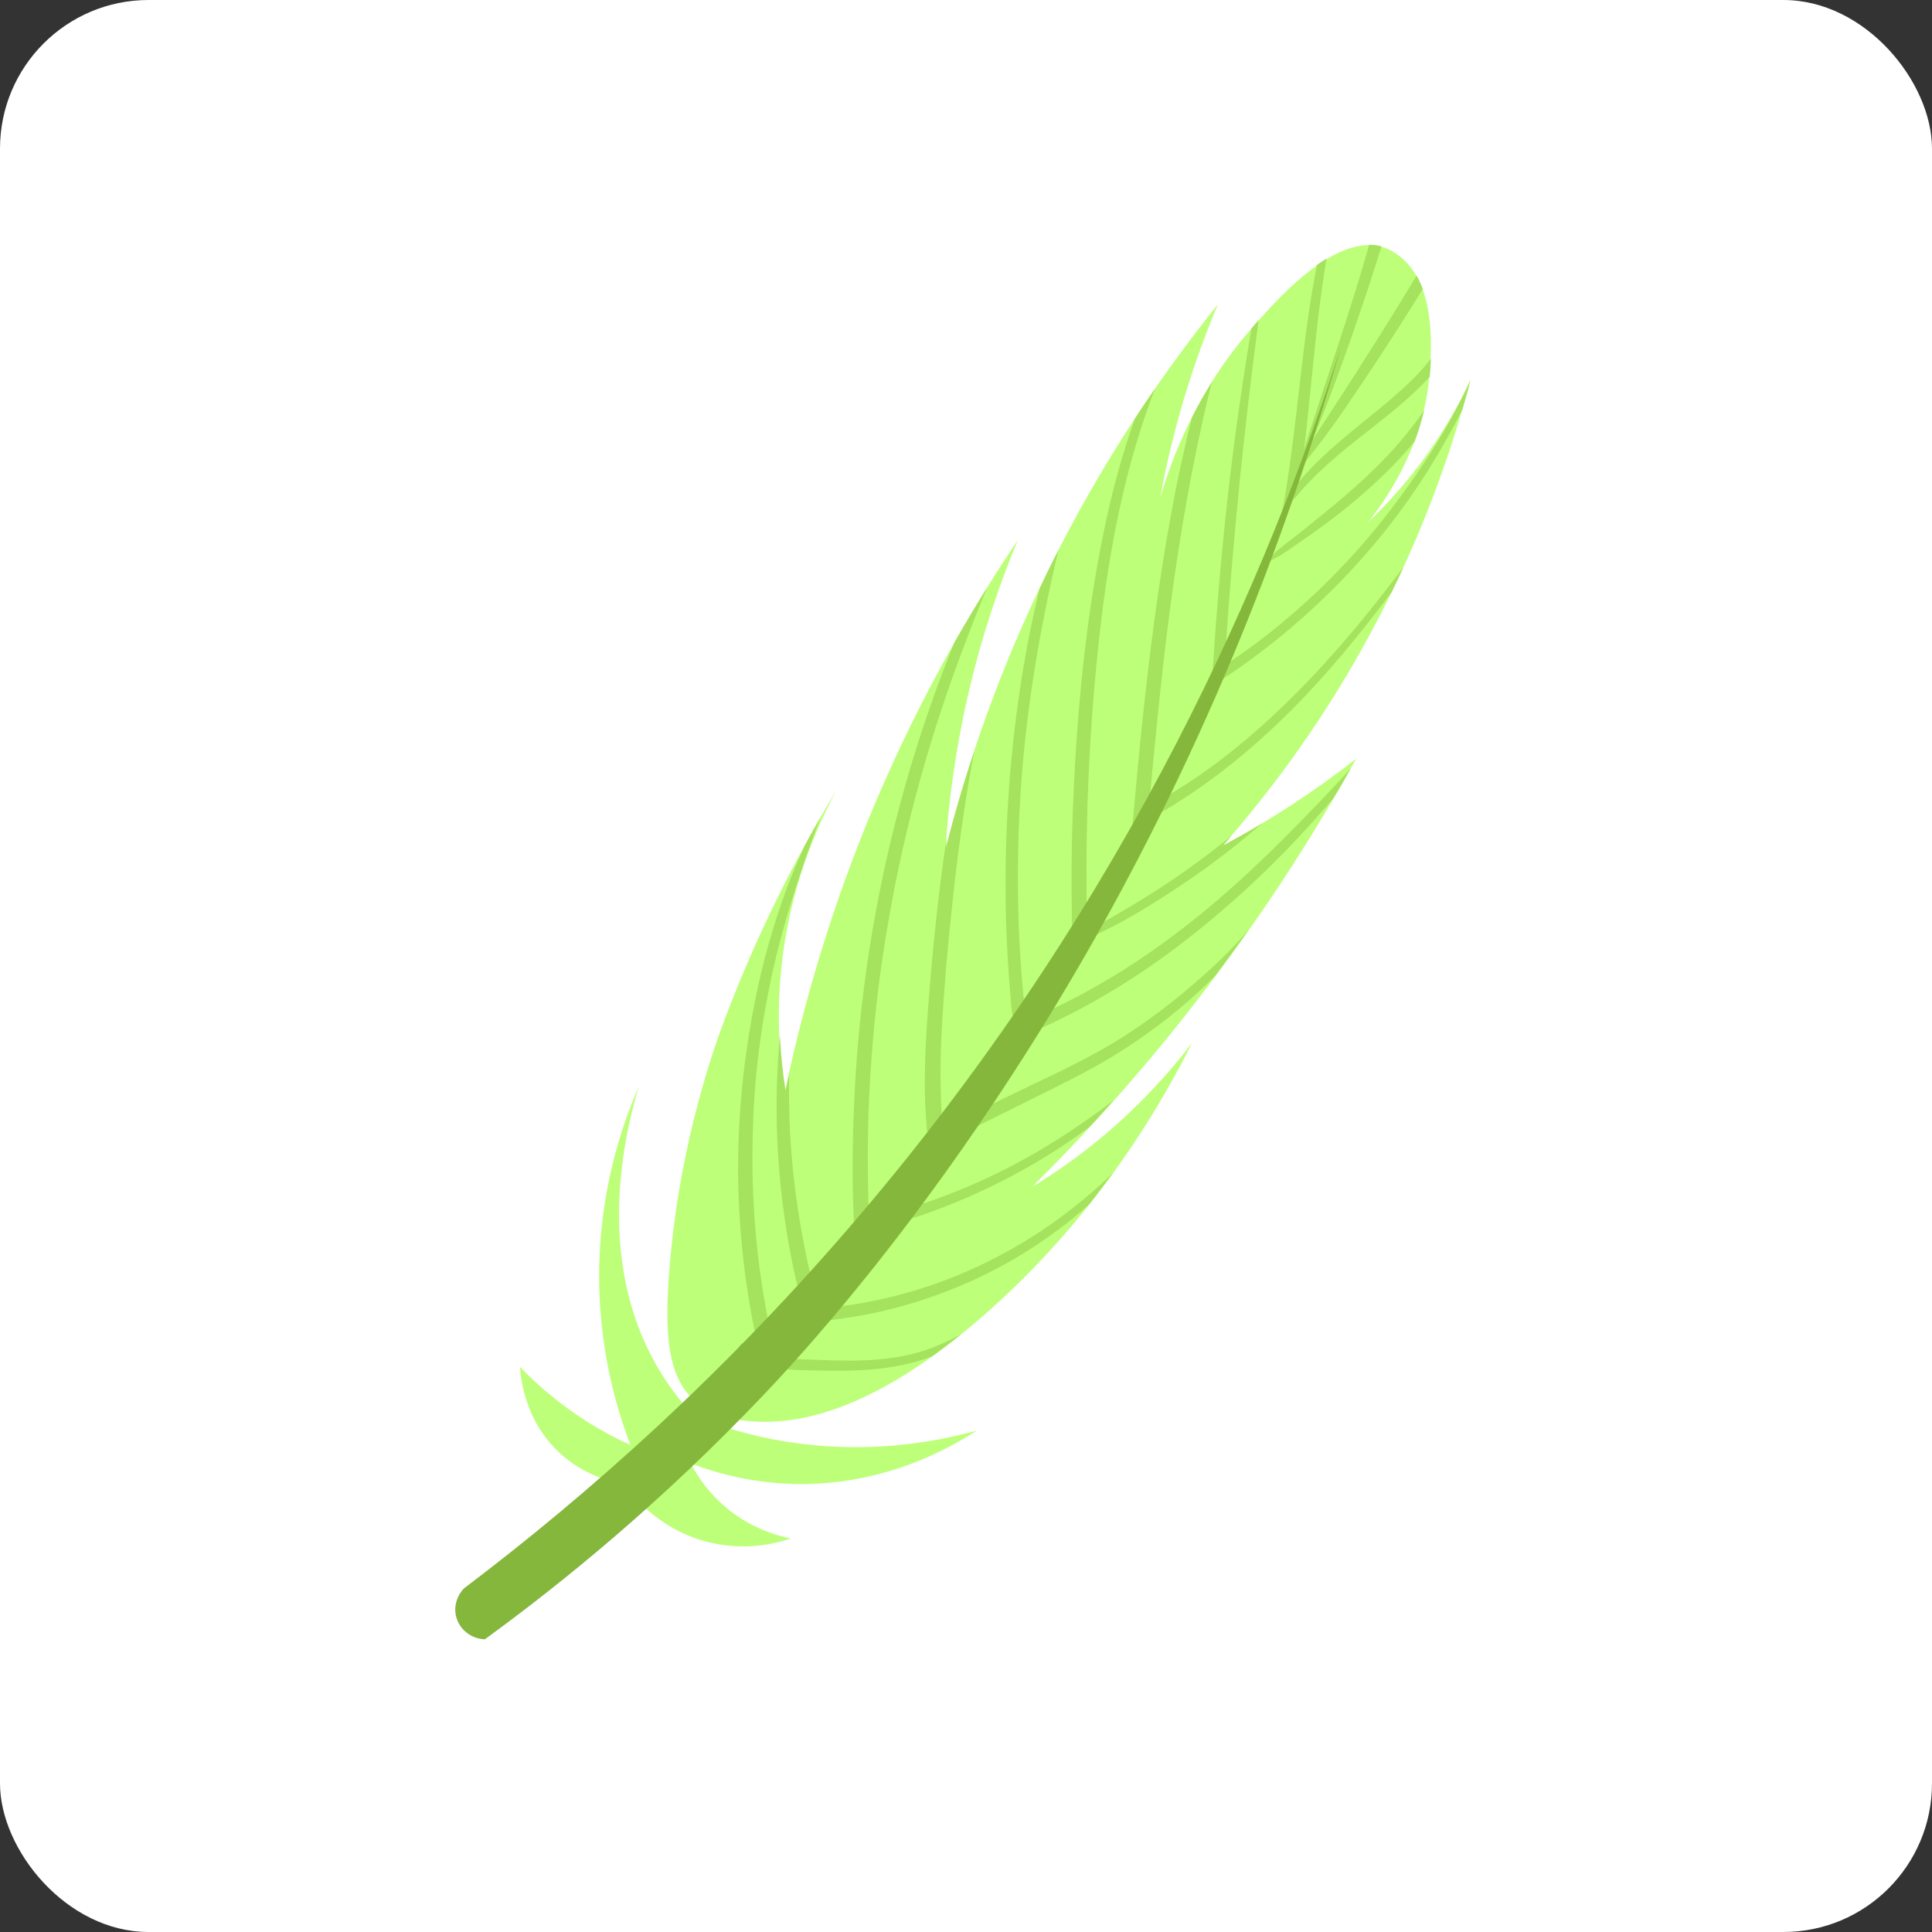 <svg width="130" height="130" viewBox="0 0 130 130" fill="none" xmlns="http://www.w3.org/2000/svg">
<rect x="0" y="0" width="130" height="130" fill="#333333" stroke="none"/>
<rect width="130" height="130" rx="10" fill="white"/>
<rect width="117" height="117" transform="translate(7 7)" fill="white"/>
<g clip-path="url(#clip0_5304_111103)">
<path d="M78.073 33.468C78.326 32.062 78.648 30.566 79.051 29.039C79.88 25.835 80.892 22.978 81.95 20.483C78.061 25.313 73.546 31.863 69.657 40.199C66.761 46.403 64.883 52.17 63.627 57.08C63.815 54.131 64.244 50.681 65.109 46.89C66.049 42.775 67.276 39.241 68.489 36.339C65.143 41.307 61.427 47.742 58.236 55.617C55.576 62.213 53.902 68.29 52.823 73.446C52.477 71.309 52.244 68.565 52.549 65.412C53.059 59.943 54.904 55.726 56.295 53.151C52.779 58.965 50.458 64.172 48.939 68.13C48.254 69.895 45.758 76.539 45.052 85.303C44.694 89.707 44.874 92.82 46.949 94.419C48.084 95.298 49.576 95.615 51.016 95.662C54.432 95.794 59.473 94.493 66.594 88.152C70.211 84.926 75.678 79.213 80.217 70.164C78.808 72.024 76.885 74.195 74.356 76.337C72.638 77.794 70.97 78.944 69.452 79.861C73.192 76.145 77.297 71.632 81.369 66.235C85.01 61.421 88.319 56.352 91.245 51.062C88.428 53.262 85.428 55.227 82.278 56.899C85.208 53.564 88.543 49.198 91.611 43.718C95.457 36.862 97.651 30.493 98.961 25.518C98.295 26.974 97.361 28.676 96.105 30.464C94.714 32.431 93.275 33.985 92.038 35.16C93.549 33.263 95.927 29.641 96.215 24.861C96.328 23.117 96.572 19.048 94.128 17.205C93.915 17.05 93.56 16.781 93.043 16.626C89.815 15.643 85.802 20.274 84.136 22.193C82.383 24.207 79.744 27.838 78.073 33.468Z" fill="#BDFF78"/>
<path d="M42.978 73.123C41.934 75.513 40.644 79.267 40.369 84.023C40.025 89.923 41.409 94.596 42.424 97.231C41.056 96.617 39.42 95.721 37.729 94.424C36.647 93.592 35.738 92.763 34.993 91.981C35.034 92.629 35.261 95.577 37.695 97.798C39.354 99.317 41.193 99.722 41.996 99.85C42.469 100.523 44.175 102.788 47.37 103.689C50.085 104.456 52.354 103.813 53.208 103.521C52.352 103.347 50.738 102.912 49.118 101.656C47.671 100.517 46.871 99.223 46.478 98.467C48.148 99.111 50.51 99.77 53.366 99.851C59.363 100.015 63.834 97.49 65.725 96.261C62.877 97.05 58.318 97.875 52.903 97.006C50.481 96.616 48.385 95.966 46.693 95.278C45.903 94.437 45.151 93.475 44.492 92.406C39.883 84.975 42.058 76.209 42.978 73.123Z" fill="#BDFF78"/>
<path d="M88.515 18.365C88.214 19.936 87.987 21.518 87.783 23.113C87.385 26.261 87.084 29.433 86.594 32.576C86.453 33.455 86.305 34.346 86.121 35.217C86.042 35.603 85.963 35.989 85.864 36.381L85.859 36.362C85.801 36.296 85.678 36.289 85.624 36.354C85.464 36.55 85.339 36.766 85.262 37.009C85.223 37.131 85.204 37.248 85.196 37.372C85.189 37.495 85.181 37.619 85.268 37.717C85.252 37.772 85.305 37.819 85.357 37.785C85.599 37.668 85.816 37.569 86.053 37.434C86.297 37.287 86.537 37.121 86.776 36.955C87.222 36.653 87.656 36.343 88.102 36.04C88.989 35.415 89.859 34.765 90.7 34.082C92.311 32.755 93.854 31.325 95.186 29.709C95.437 29.053 95.654 28.346 95.83 27.599C95.563 28.006 95.273 28.398 94.971 28.784C94.324 29.627 93.62 30.405 92.88 31.162C91.38 32.682 89.717 34.043 88.049 35.385C87.6 35.75 87.138 36.108 86.676 36.465C86.449 36.638 86.215 36.823 85.999 37.003C85.835 37.148 85.679 37.282 85.546 37.429C85.546 37.429 85.546 37.429 85.553 37.417C85.561 37.374 85.563 37.344 85.572 37.301C85.59 37.215 85.614 37.117 85.644 37.038C85.683 36.916 85.766 36.772 85.847 36.659C85.84 36.671 85.838 36.702 85.831 36.714C85.845 36.69 85.84 36.671 85.854 36.647C85.868 36.623 85.882 36.599 85.9 36.594C85.947 36.541 85.958 36.467 85.931 36.403C86.214 35.526 86.49 34.661 86.785 33.791C87.147 33.551 87.404 33.188 87.684 32.869C87.99 32.533 88.307 32.204 88.637 31.882C89.314 31.233 90.014 30.629 90.738 30.038C92.198 28.864 93.696 27.76 95.069 26.487C95.45 26.131 95.819 25.768 96.164 25.391C96.171 25.379 96.19 25.374 96.204 25.35C96.22 25.183 96.23 25.029 96.246 24.862C96.259 24.645 96.275 24.398 96.285 24.132C96.091 24.356 95.922 24.595 95.729 24.819C95.423 25.155 95.106 25.484 94.764 25.799C94.086 26.448 93.368 27.058 92.644 27.648C91.203 28.818 89.739 29.973 88.419 31.292C88.062 31.663 87.71 32.051 87.388 32.442C87.314 32.543 87.228 32.638 87.147 32.751C87.293 32.387 87.432 32.035 87.578 31.672C87.593 31.536 87.619 31.407 87.634 31.271C87.653 31.266 87.66 31.254 87.679 31.249C87.686 31.237 87.698 31.244 87.704 31.232C87.737 31.203 87.798 31.126 87.798 31.126C88.261 30.545 88.912 29.72 89.644 28.702C90.273 27.833 90.702 27.2 91.514 25.988C92.727 24.191 93.897 22.385 95.05 20.553C95.277 20.188 95.51 19.811 95.737 19.445C95.626 19.141 95.484 18.835 95.316 18.546C95.08 18.954 94.832 19.355 94.592 19.745C94.027 20.667 93.463 21.59 92.886 22.506C91.733 24.337 90.575 26.15 89.386 27.961C89.064 28.463 88.737 28.947 88.415 29.449C88.387 29.497 88.341 29.55 88.313 29.598C88.784 28.478 89.237 27.362 89.66 26.214C90.46 24.083 91.213 21.924 91.934 19.763C92.29 18.704 92.616 17.643 92.96 16.577C92.686 16.499 92.415 16.471 92.131 16.467C90.958 20.624 89.524 24.711 88.199 28.828C88.04 29.297 87.893 29.772 87.746 30.248C87.817 29.712 87.875 29.169 87.933 28.627C88.276 25.463 88.539 22.301 88.987 19.15C89.066 18.571 89.164 17.987 89.261 17.404C89.043 17.534 88.817 17.675 88.597 17.836C88.586 18.022 88.55 18.194 88.515 18.365Z" fill="#A5E25D"/>
<path d="M90.884 51.717C90.201 52.459 89.517 53.201 88.828 53.924C87.32 55.486 85.8 57.042 84.217 58.513C81.234 61.305 78.005 63.859 74.489 65.943C72.966 66.841 71.392 67.661 69.776 68.361C69.809 68.139 69.554 67.945 69.343 68.063C69.195 68.153 69.09 68.253 68.978 68.364C68.962 67.811 68.89 67.273 68.837 66.73C68.777 66.087 68.729 65.451 68.682 64.816C68.596 63.501 68.533 62.2 68.509 60.89C68.459 58.268 68.51 55.64 68.695 53.025C69.048 47.802 69.911 42.634 71.098 37.54C71.133 37.368 71.187 37.191 71.222 37.02C70.787 37.857 70.369 38.72 69.955 39.602C69.582 41.131 69.252 42.669 68.984 44.212C68.069 49.414 67.632 54.701 67.667 59.971C67.67 61.43 67.716 62.897 67.8 64.354C67.842 65.083 67.896 65.818 67.956 66.542C68.015 67.296 68.041 68.079 68.237 68.817C68.252 68.874 68.275 68.918 68.303 68.951C68.16 69.061 68.075 69.236 68.119 69.437C68.124 69.456 68.124 69.456 68.129 69.475C67.927 69.742 67.724 70.01 67.534 70.284C66.953 71.069 66.372 71.854 65.779 72.633C64.996 73.685 64.201 74.731 63.418 75.784C63.252 73.558 63.246 71.33 63.378 69.085C63.536 66.327 63.781 63.554 64.08 60.798C64.446 57.375 64.904 53.958 65.552 50.57C64.792 52.853 64.17 55.007 63.656 57.031C63.671 56.784 63.693 56.525 63.708 56.277C63.127 60.184 62.724 64.113 62.433 68.043C62.212 71.021 62.095 74.043 62.488 77.007C62.414 77.109 62.332 77.222 62.258 77.323C61.091 78.874 59.889 80.405 58.621 81.882C58.581 81.924 58.542 81.965 58.507 82.025C58.488 82.03 58.476 82.023 58.469 82.035C58.37 79.224 58.356 76.431 58.491 73.627C58.65 70.453 58.95 67.281 59.429 64.132C59.907 60.982 60.528 57.835 61.314 54.735C62.085 51.658 63.016 48.61 64.073 45.618C64.806 43.576 65.586 41.562 66.416 39.544C65.694 40.711 64.95 41.946 64.213 43.25C64.082 43.559 63.959 43.855 63.84 44.171C62.665 47.174 61.627 50.241 60.773 53.35C59.914 56.44 59.22 59.577 58.684 62.741C58.147 65.937 57.776 69.148 57.571 72.376C57.368 75.572 57.313 78.79 57.444 81.987C57.457 82.379 57.482 82.778 57.507 83.176C56.596 84.203 55.672 85.222 54.755 86.23C54.723 86.259 54.695 86.307 54.662 86.336C53.878 83.082 53.363 79.775 53.172 76.431C53.097 75.043 53.076 73.671 53.1 72.276C53.009 72.655 52.936 73.029 52.863 73.404C52.688 72.326 52.548 71.077 52.478 69.707C52.449 69.979 52.427 70.238 52.41 70.516C52.138 74.025 52.236 77.556 52.671 81.056C52.926 83.045 53.276 85.008 53.763 86.954C53.782 87.06 53.833 87.138 53.897 87.191C53.625 87.498 53.352 87.805 53.079 88.112C52.949 88.116 52.818 88.121 52.695 88.114C52.261 88.12 52.167 88.641 52.419 88.867C52.226 89.092 52.033 89.316 51.827 89.534C50.887 85.085 50.51 80.545 50.66 76.005C50.782 71.209 51.572 66.415 52.917 61.765C53.301 60.465 53.708 59.18 54.151 57.915C54.49 56.942 54.828 55.969 55.203 55.016C54.842 55.641 54.494 56.272 54.159 56.879C53.581 58.13 53.057 59.396 52.605 60.704C51.805 63.028 51.163 65.41 50.711 67.823C49.79 72.622 49.45 77.548 49.806 82.428C49.997 85.163 50.399 87.893 50.989 90.571C50.936 90.636 50.894 90.708 50.841 90.773C50.685 90.683 50.537 90.582 50.395 90.468C49.922 90.099 49.418 90.752 49.89 91.121C51.133 92.062 52.761 92.17 54.258 92.202C55.705 92.237 57.14 92.265 58.577 92.15C59.984 92.034 61.393 91.775 62.725 91.264C63.354 90.81 64.01 90.309 64.687 89.771C64.201 90.034 63.709 90.278 63.2 90.497C60.623 91.618 57.83 91.623 55.075 91.505C53.889 91.46 52.525 91.474 51.383 91.022C51.39 91.01 51.408 91.005 51.408 91.005C51.686 91.021 52.003 90.804 51.974 90.467C52.306 90.114 52.642 89.78 52.961 89.42C53.087 89.285 53.213 89.15 53.346 89.002C56.994 88.899 60.634 88.119 64.037 86.754C67.408 85.419 70.574 83.469 73.281 81.046C73.812 80.376 74.351 79.662 74.892 78.918C74.595 79.211 74.287 79.497 73.985 79.771C72.588 81.03 71.074 82.189 69.489 83.195C66.293 85.223 62.702 86.72 58.988 87.489C57.407 87.825 55.809 88.023 54.2 88.103C54.453 87.832 54.697 87.573 54.95 87.302C56.095 86.091 57.224 84.854 58.317 83.596C58.376 83.55 58.423 83.497 58.457 83.437C58.59 83.289 58.704 83.147 58.837 83C58.937 82.881 59.031 82.775 59.131 82.657C59.66 82.514 60.191 82.34 60.708 82.191C61.484 81.951 62.267 81.698 63.029 81.402C64.55 80.839 66.034 80.175 67.478 79.44C69.53 78.4 71.487 77.192 73.318 75.817C73.862 75.234 74.394 74.644 74.939 74.031C73.957 74.793 72.941 75.503 71.908 76.187C69.222 77.966 66.345 79.442 63.322 80.562C62.492 80.868 61.638 81.159 60.786 81.419C60.496 81.508 60.212 81.585 59.929 81.661C60.793 80.607 61.651 79.534 62.474 78.44C62.623 78.238 62.791 78.031 62.939 77.828C63.229 77.851 63.544 77.665 63.503 77.321C63.495 77.252 63.494 77.172 63.485 77.103C63.567 76.99 63.648 76.877 63.741 76.77C64.671 76.347 65.575 75.86 66.488 75.411C67.446 74.939 68.392 74.461 69.35 73.99C71.183 73.079 73.021 72.187 74.777 71.136C77.312 69.59 79.665 67.779 81.758 65.674C82.52 64.657 83.27 63.633 84.004 62.584C83.864 62.743 83.724 62.903 83.584 63.062C82.334 64.454 80.938 65.712 79.502 66.901C78.048 68.094 76.512 69.208 74.897 70.181C73.187 71.21 71.4 72.068 69.601 72.918C68.523 73.432 67.457 73.953 66.391 74.474C65.906 74.707 65.44 74.934 64.962 75.154C65.294 74.689 65.644 74.22 65.965 73.748C66.589 72.86 67.23 71.998 67.879 71.123C68.216 70.677 68.541 70.225 68.878 69.779C68.906 69.731 68.939 69.702 68.966 69.654C72.628 68.118 76.04 66.102 79.21 63.706C82.639 61.108 85.819 58.141 88.668 54.92C89.001 54.536 89.353 54.147 89.687 53.763C90.106 53.093 90.501 52.408 90.884 51.717Z" fill="#A5E25D"/>
<path d="M86.757 41.49C85.332 42.717 83.826 43.832 82.258 44.864C82.32 44.756 82.371 44.641 82.433 44.533C82.445 44.236 82.453 43.92 82.477 43.629C82.539 42.721 82.601 41.812 82.663 40.904C82.792 39.105 82.959 37.297 83.119 35.5C83.442 31.876 83.844 28.251 84.29 24.634C84.421 23.605 84.553 22.577 84.684 21.548C84.504 21.748 84.351 21.932 84.204 22.103C83.811 24.47 83.448 26.837 83.129 29.214C82.652 32.829 82.261 36.462 81.97 40.087C81.883 41.094 81.809 42.107 81.734 43.12C81.701 43.646 81.657 44.165 81.625 44.69C81.606 44.888 81.6 45.092 81.582 45.29C81.399 45.44 81.427 45.697 81.566 45.841C81.566 45.953 81.565 46.065 81.583 46.171C81.632 46.087 81.661 46.008 81.71 45.924C81.789 45.953 81.888 45.947 81.991 45.878C84.959 43.942 87.718 41.677 90.191 39.135C92.663 36.592 94.843 33.784 96.653 30.731C97.261 29.706 97.852 28.654 98.395 27.575C98.591 26.904 98.781 26.245 98.937 25.615C98.875 25.723 98.831 25.826 98.822 25.869C98.418 26.708 97.982 27.545 97.523 28.368C96.597 30.027 95.559 31.605 94.437 33.134C92.221 36.225 89.639 39.04 86.757 41.49Z" fill="#A5E25D"/>
<path d="M82.503 50.849C80.785 52.194 78.966 53.385 77.034 54.382C77.004 54.269 77.012 54.145 77.088 54.013C77.15 53.905 77.254 53.837 77.355 53.799C77.755 49.516 78.167 45.239 78.726 40.984C79.385 36.002 80.228 31.062 81.427 26.167C81.468 26.015 81.501 25.874 81.542 25.721C81.095 26.439 80.637 27.232 80.2 28.1C79.845 29.544 79.514 31.001 79.213 32.461C78.202 37.416 77.541 42.429 76.984 47.454C76.673 50.284 76.418 53.13 76.162 55.976C76.14 56.235 76.404 56.468 76.658 56.47C76.689 56.472 76.739 56.469 76.776 56.459C76.72 56.362 76.697 56.237 76.724 56.108C76.777 55.85 76.83 55.593 76.871 55.328C76.92 55.325 76.977 55.31 77.041 55.283C80.705 53.3 83.992 50.7 86.923 47.75C89.371 45.305 91.55 42.609 93.64 39.846C93.923 39.273 94.187 38.705 94.444 38.149C93.419 39.51 92.363 40.869 91.273 42.177C88.646 45.319 85.749 48.32 82.503 50.849Z" fill="#A5E25D"/>
<path d="M76.79 61.269C78.23 60.404 79.636 59.487 80.997 58.512C82.339 57.541 83.653 56.508 84.903 55.42C84.047 55.935 83.175 56.424 82.291 56.906C82.484 56.681 82.678 56.457 82.871 56.232C81.026 57.744 79.069 59.144 77.035 60.402C75.766 61.191 74.464 61.928 73.161 62.664C73.007 57.02 73.175 51.371 73.683 45.741C74.183 40.123 74.988 34.504 76.682 29.111C76.997 28.124 77.335 27.151 77.705 26.18C77.257 26.817 76.814 27.474 76.369 28.162C75.45 30.721 74.754 33.361 74.219 36.029C73.071 41.69 72.51 47.496 72.241 53.265C72.089 56.538 72.061 59.82 72.163 63.096C72.166 63.146 72.164 63.177 72.174 63.215L72.155 63.22C71.988 63.316 72.099 63.62 72.29 63.538C72.328 63.528 72.354 63.511 72.392 63.501C72.511 63.569 72.671 63.597 72.81 63.55C72.865 63.454 72.921 63.358 72.971 63.243C73.506 63.007 74.04 62.772 74.565 62.498C75.325 62.121 76.056 61.71 76.79 61.269Z" fill="#A5E25D"/>
<path d="M58.021 81.567C48.873 92.358 39.49 100.627 31.228 106.871C30.712 107.406 30.51 108.17 30.71 108.845C30.951 109.672 31.718 110.276 32.627 110.304C37.827 106.519 44.43 101.158 51.315 93.928C53.341 91.8 61.744 82.853 70.655 68.275C76.736 58.323 84.539 43.315 90.204 23.422C85.417 38.315 76.208 60.148 58.021 81.567Z" fill="#85B73D"/>
</g>
<defs>
<clipPath id="clip0_5304_111103">
<rect width="31.267" height="111.67" fill="white" transform="translate(80 9) rotate(30)"/>
</clipPath>
</defs>
</svg>
